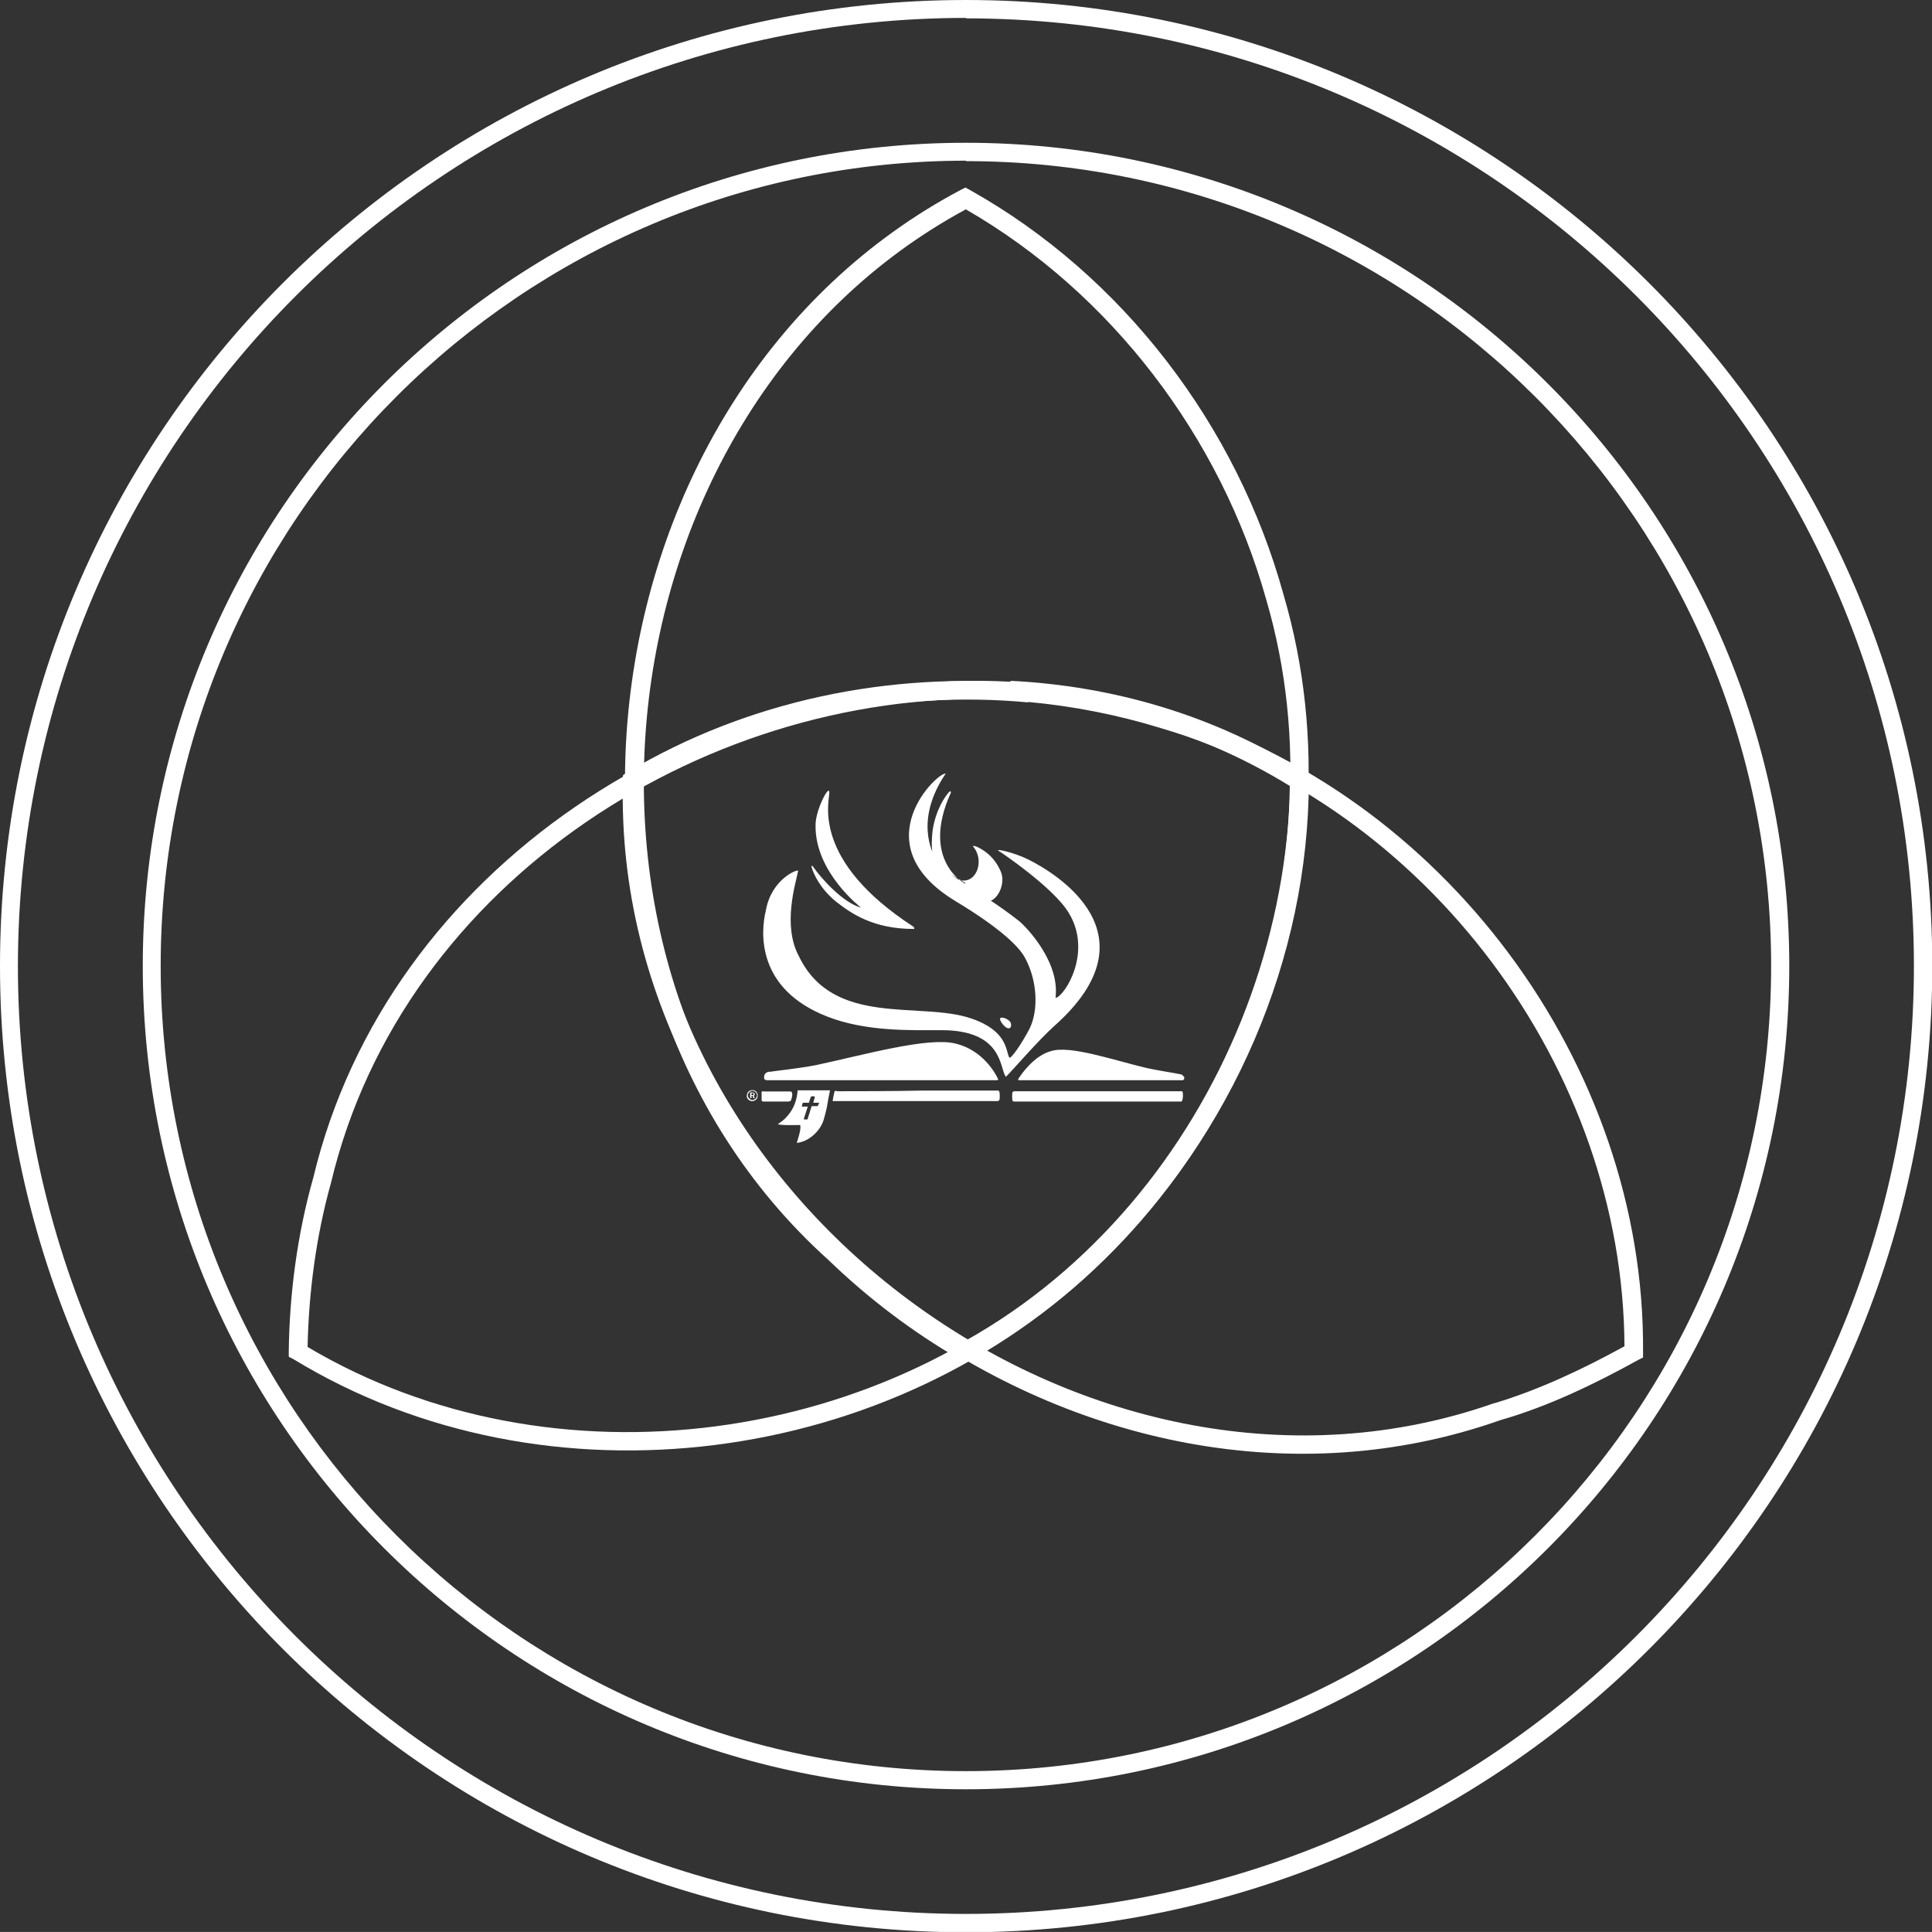 <svg xmlns="http://www.w3.org/2000/svg" width="318.115" height="318.108" viewBox="0 0 84.168 84.166"><rect x="0" y="0" width="84.168" height="84.166" fill="#333333" stroke="none"/><g fill="#fff"><g><path d="M42.08 0C18.85 0 0 18.84 0 42.08s18.85 42.1 42.08 42.1c23.24 0 42.1-18.86 42.1-42.1C84.18 18.84 65.3 0 42.08 0zm0 .8c22.8 0 41.3 18.47 41.3 41.28 0 22.8-18.5 41.3-41.3 41.3-22.8 0-41.3-18.5-41.3-41.3C.8 19.28 19.3.78 42.1.78z"/><path d="M42.08 6.22c-19.8 0-35.86 16.06-35.86 35.86s16.06 35.87 35.86 35.87S77.95 61.9 77.95 42.08c0-19.8-16.06-35.86-35.87-35.86zm0 .8c19.38 0 35.08 15.7 35.08 35.06 0 19.38-15.7 35.08-35.08 35.08S7 61.46 7 42.08 22.7 7 42.1 7z"/></g><g><g><path d="M44.86 29.8c-6.06-.57-12.3.72-17.54 3.85l-.18.12v.2c-.54 19.07 20.25 34.24 38.22 27.9 2.1-.6 4.16-1.6 6.02-2.63l.2-.1v-.24c.1-12.54-8.74-24.4-20.76-27.93-1.94-.6-3.94-1-5.96-1.18zm-.07.78c1.95.18 3.9.56 5.78 1.14 11.6 3.4 20.15 14.86 20.2 26.93-1.78.98-3.72 1.9-5.66 2.48h-.02c-17.34 6.1-37.48-8.54-37.15-26.9C33 31.3 38.97 30.06 44.8 30.6z"/><path d="M44.03 29.7C30.7 29 16.9 37.73 13.65 51.3c-.7 2.47-1.04 5.07-1.07 7.58v.23l.2.1c11.02 6.72 26.2 4.7 35.32-4.34 5.57-5.44 8.92-13.1 8.92-20.9v-.22l-.2-.12c-3.93-2.48-8.34-3.75-12.8-3.97zm-.04.8c4.24.2 8.43 1.42 12.2 3.74-.07 7.5-3.3 14.86-8.66 20.08-8.8 8.7-23.46 10.7-34.13 4.36.05-2.38.37-4.83 1.02-7.15C17.56 38.34 31.02 29.85 44 30.48z"/><path d="M42.06 8.17l-.2.1c-16.66 8.83-19.8 34-5.76 46.63 1.73 1.67 3.67 3.14 5.75 4.34l.2.1.2-.1c11.48-6.3 17.36-20.82 13.66-33.36-2.03-7.34-6.98-13.86-13.65-17.6zm0 .94c6.36 3.66 11.12 9.94 13.1 17 3.55 12.08-2.1 26.14-13.1 32.3-1.96-1.14-3.8-2.5-5.42-4.08-13.56-12.2-10.56-36.56 5.42-45.2z"/></g><path d="M32.53 47.73c0 .13.1.24.24.24.13 0 .24-.1.24-.24 0-.14-.1-.24-.23-.24-.14 0-.24.1-.24.23m.04 0c0-.1.1-.2.2-.2s.2.1.2.2-.1.2-.2.2-.2-.1-.2-.2m.1.1s.02.02.03.02c.02 0 .03 0 .03 0v-.1h.05l.03.1s0 0 .03 0h.02s.02 0 0-.02c0-.02-.02-.05-.03-.08 0 0 .04-.02.04-.07s-.05-.08-.1-.08h-.08s-.02 0-.02 0zm.06-.1v-.1h.06c.02 0 .03.03.03.05 0 .02 0 .04-.04.04h-.07m2.96.36l-.04.08c0 .03-.02.04-.03.04h-.25l-.17.54c0 .03-.02.04-.04.04h-.1c-.02 0-.03 0-.03-.03l.17-.53h-.25s-.02-.02 0-.04l.02-.1s.02-.03.03-.03h.25l.08-.25s.03-.03.05-.03h.1s.03.02.03.03l-.07.25h.25s0 .03 0 .05zm-.93-.56c-.05.6-.28.95-.56 1.23-.1.1-.3.23-.3.23.08.07.9.04.97.04.03.13 0 .33-.15.78.5-.04 1.07-.52 1.2-1.1.04-.16.1-.36.13-.55.05-.32.12-.63.12-.64-.48 0-.95 0-1.42 0m16.82-.6c0-.03-.07-.1-.14-.1-.22-.05-.9-.15-1.46-.27-1.47-.35-3.33-1-4.17-.74-.73.2-1.26.96-1.42 1.2-.05.06.03.07.03.07h7.1s.03 0 .04 0c0-.02.05-.03.05-.06 0 0 0-.1 0-.1m-18.1-.2c.3-.05 1.3-.15 2.07-.3 2.1-.45 4.85-1.23 6.06-.94 1.17.28 1.72 1.25 1.86 1.54.03.06-.06.06-.06.06h-10s-.12 0-.13-.08c0-.06-.04-.24.23-.3m8.2-8.37c.78.3 1.2-.77.7-1.4-.1-.1.07-.05.14-.02.26.12.75.4 1.04 1.08.2.45-.06 1.14-.46 1.28-.36-.18-1.16-.54-1.4-.94M44 44.5c.13.2 0 .48-.3.14-.1-.12-.18-.27-.1-.3.08-.03.3.04.4.17m-1.94-6.04c-1.2-.76-1.6-.74-1.43-2.3.14-.9.53-1.45.7-1.65.1-.1.1 0 .1 0-1.37 3 .67 4.03.63 3.97m-6.53-2.56c0-.64.6-1.8.6-1.4 0 .4-.8 2.94 3.66 5.84.04.03.06.1.02.1-1.8 0-2.76-.7-3.4-1.2-.7-.58-.96-1.2-1.04-1.45-.05-.14.03-.1.04-.08.36.53 1.33 1.6 2.1 1.8 0 0-2.02-1.54-1.98-3.6m5.67-2.24c-1.37 2.02-.57 3.48-.45 3.67.54.88 1.85 1.35 3.6 2.72.2.13 1.7 1.6 1.65 3.15 0 .14-.03.24 0 .23.4-.1 1.6-2 .56-3.7-.67-1.12-3.04-2.7-3.05-2.7-.2-.12.66.06 1.3.38 1.2.6 5.6 3.25 1.14 7.23-.72.64-1.88 2-2.1 2.2-.03.05-.04.02-.05 0-.25-.38-.13-2-2.78-2-1.35 0-3.3.07-5-.6-3.05-1.2-2.9-3.64-2.65-4.64.25-1.37 1.42-1.8 1.4-1.7-.1.54-.7 2.37.04 3.73 1.5 3.1 5.3 1.94 7.5 2.7 1.6.54 1.5 1.42 1.66 1.7.06.1.56-.63.88-1.25.4-.8.35-2.1-.2-3.1-.24-.45-1-1.24-3.02-2.46-4.15-2.5-.7-5.72-.42-5.55m2.97 13.83c1.87 0 6.35 0 6.77 0 .1 0 .46 0 .54 0 .07 0 .06.4-.02.45-.08 0-5.47 0-7.3 0-.03 0-.05-.03-.06-.04-.02-.02-.02-.34 0-.37.02-.03.04-.03.07-.03m-10.92 0c.27 0 .94 0 1 0 0 0 .14 0 .17 0 .17 0 .04.38.02.4-.03.05-.18.04-.2.04-.06 0-.72 0-1 0-.03 0-.06-.03-.07-.04 0-.03 0-.34 0-.37 0-.03.04-.04.08-.04m3.2 0c.83 0 2.36 0 3.77-.03 1.7 0 3.17 0 3.27 0 0 0 .03.03.04.06.02.08.02.27 0 .36-.02 0-.04.03-.06.04-.1 0-7.12 0-7.2 0-.02 0 .07-.4.08-.43.02 0 .04-.02.07-.02"/></g></g></svg>